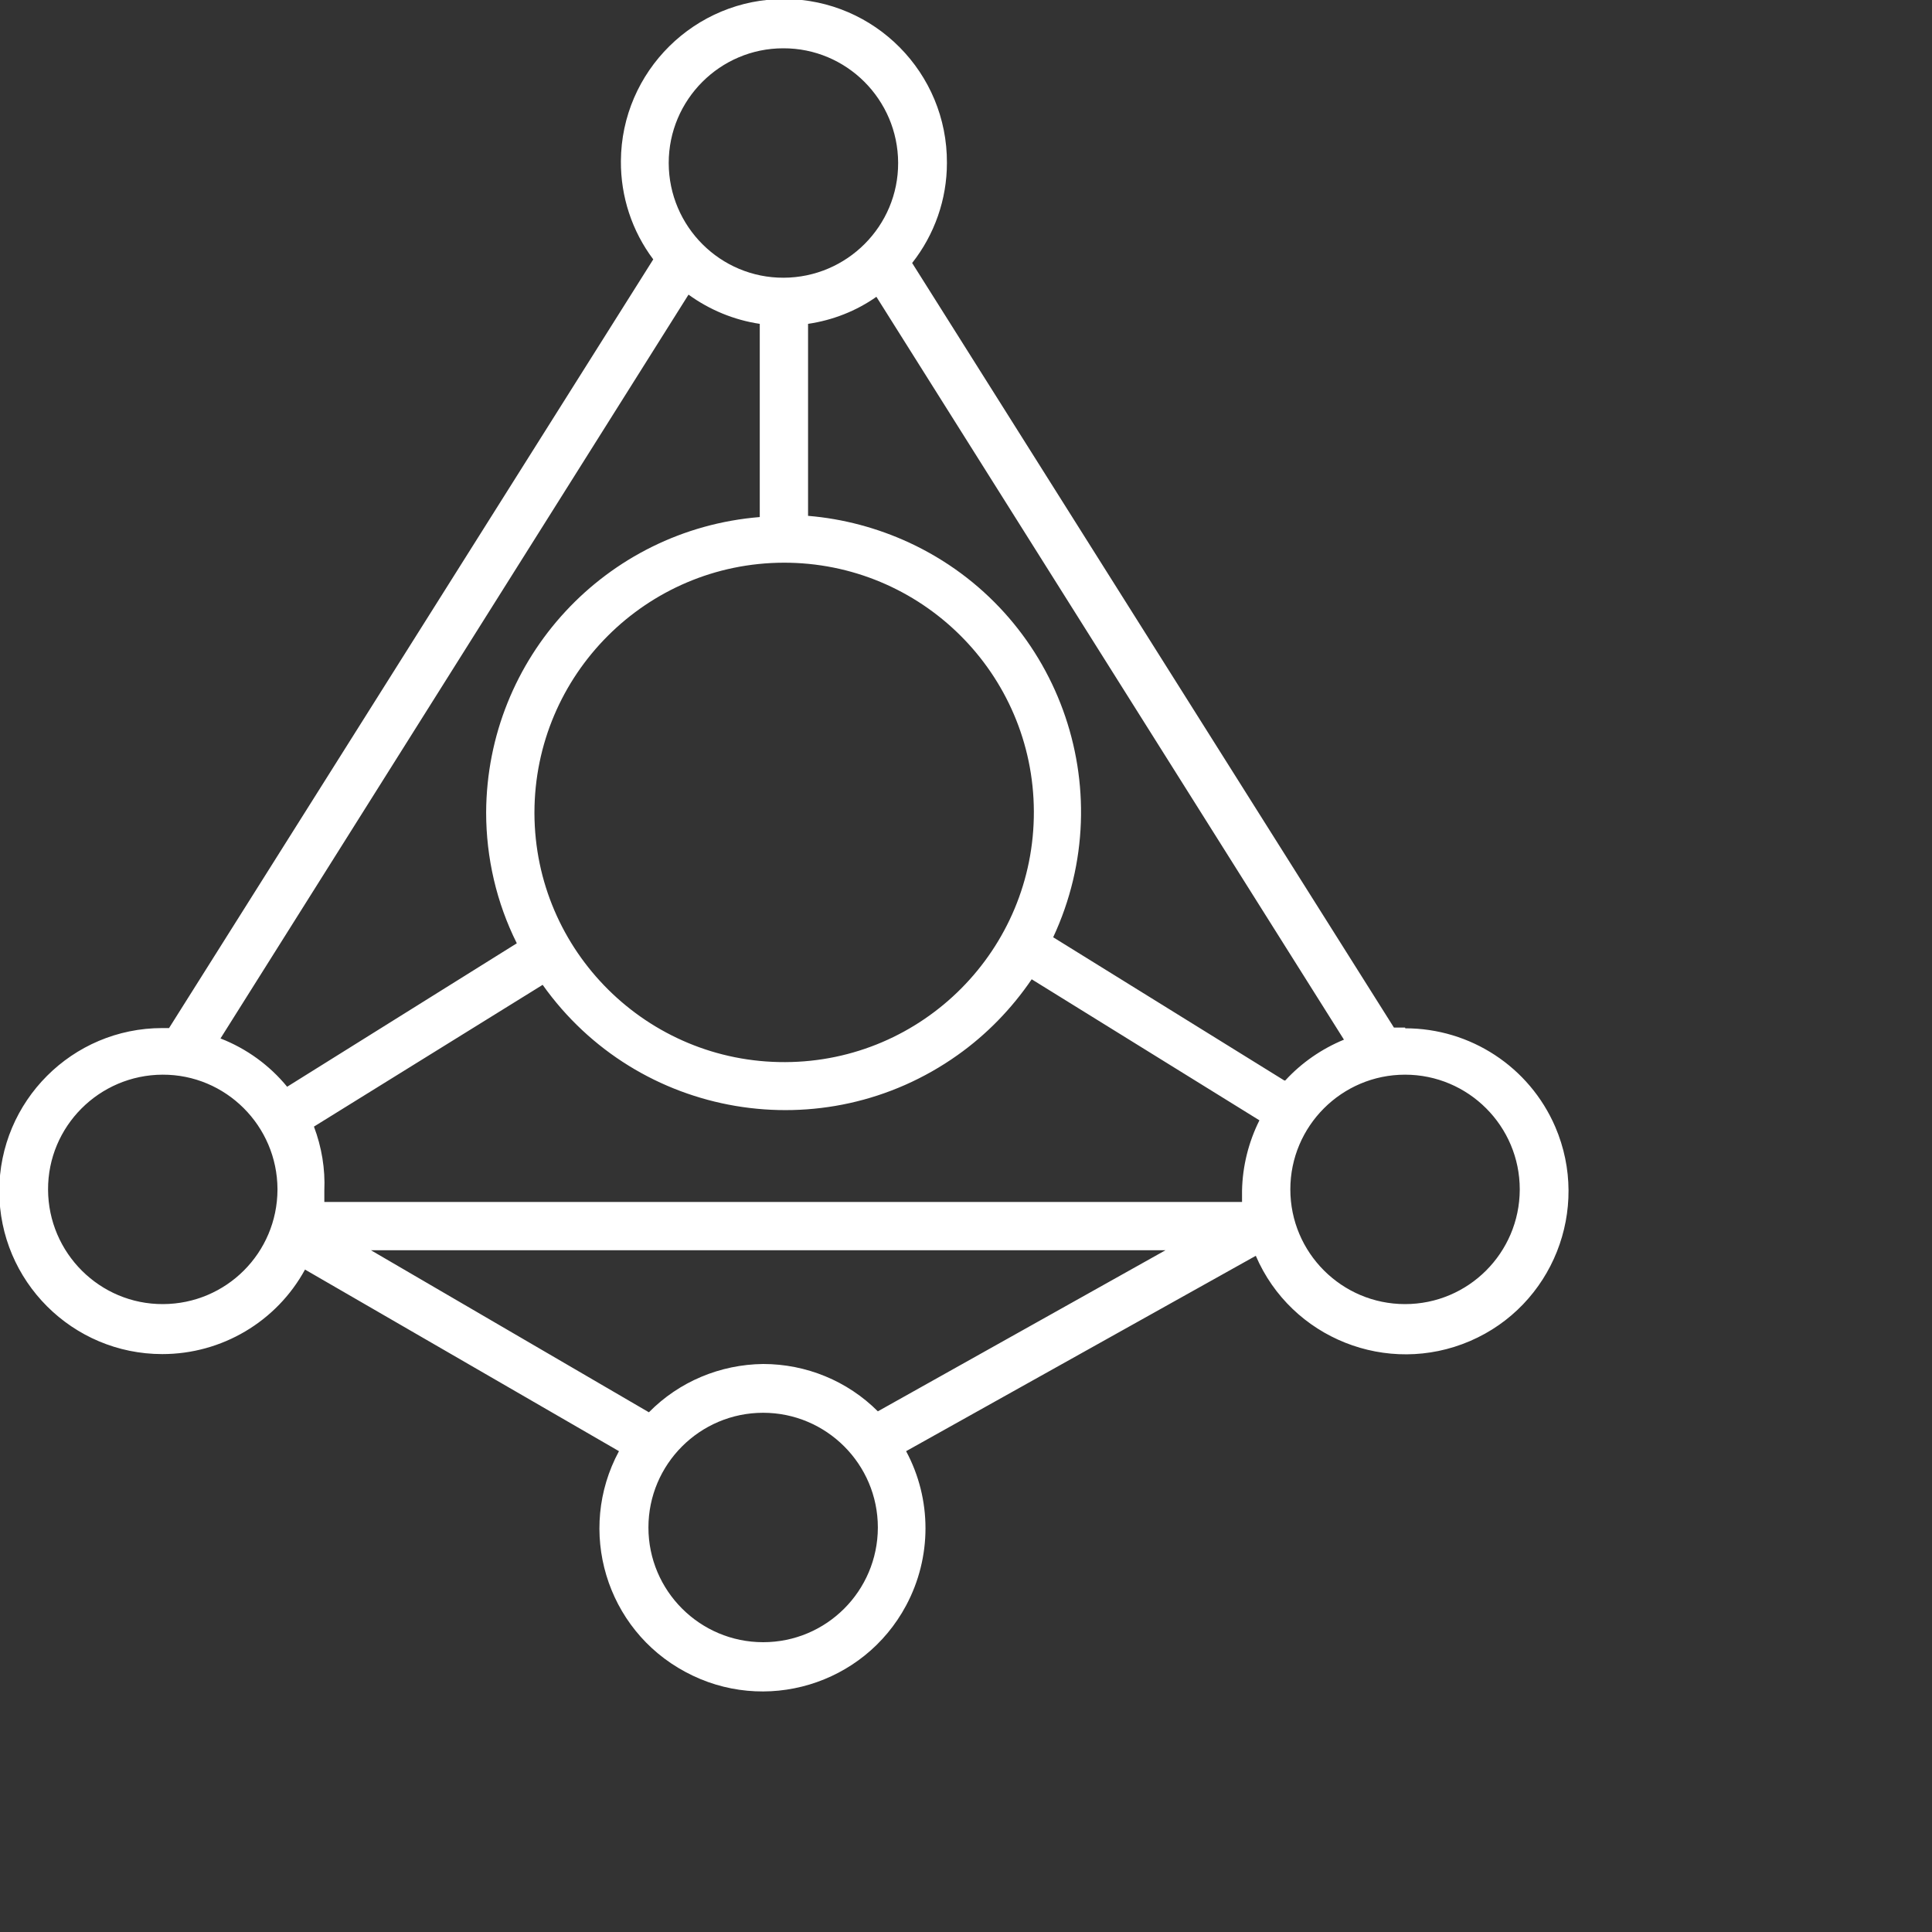 <?xml version="1.0" encoding="utf-8"?>
<!-- Generator: Adobe Illustrator 23.0.3, SVG Export Plug-In . SVG Version: 6.00 Build 0)  -->
<svg version="1.1" id="Ebene_1" xmlns="http://www.w3.org/2000/svg" xmlns:xlink="http://www.w3.org/1999/xlink" x="0px" y="0px"
	 viewBox="0 0 800 800" style="enable-background:new 0 0 800 800;" xml:space="preserve">
<rect x="0" y="0" width="800" height="800" fill="#333333" stroke="none"/>
<style type="text/css">
	.st0{fill:url(#SVGID_1_);}
</style>
<title>logo</title>
<g id="Ebene">
	<g id="inner">
		
			<linearGradient id="SVGID_1_" gradientUnits="userSpaceOnUse" x1="10.605" y1="737.253" x2="54.275" y2="780.923">
			<stop  offset="0" style="stop-color:#ffffff"/>
		</linearGradient>
		<path class="st0" d="M581.8,425.5h-4.6L377.7,108.9c9.3-11.8,14.4-26.4,14.4-41.4c0.2-37.3-29.9-67.7-67.1-67.9
			s-67.7,29.9-67.9,67.1c-0.1,14.7,4.6,29,13.4,40.7L70,425.7h-2.8c-37.3,0-67.5,30.3-67.5,67.5c0,37.3,30.3,67.5,67.5,67.5
			c24.6,0,47.3-13.4,59.1-35l130,75.2c-17.7,32.8-5.4,73.8,27.5,91.4c32.8,17.7,73.8,5.4,91.4-27.5c10.7-20,10.7-44,0-63.9L520,520
			c14.7,34.2,54.5,50,88.7,35.3c34.2-14.7,50-54.5,35.3-88.7c-10.7-24.8-35.1-40.8-62.1-40.8L581.8,425.5z M531.8,447.4l-95.7-59.3
			c28.7-61.6,2-134.8-59.6-163.4c-13.2-6.1-27.4-9.9-41.9-11.1v-79.5c10.2-1.5,19.9-5.3,28.3-11.2l193.6,307.6
			c-9.2,3.8-17.5,9.5-24.3,16.9L531.8,447.4z M316,564.8c-17.8,0.2-34.8,7.3-47.3,20l-115.1-67.1h329l-119.1,66.7
			C350.9,571.8,333.8,564.8,316,564.8z M514.3,493c0,1.6,0,3.1,0,4.7h-380c0-1.6,0-3.1,0-4.7c0.4-9-1.1-18-4.3-26.5l94.7-58.7
			c39.4,55.5,116.3,68.5,171.8,29.1c12-8.5,22.4-19.2,30.7-31.4l94.3,58.4C517,472.9,514.5,482.9,514.3,493z M324.3,233
			c57.1-0.2,103.6,45.9,103.8,103s-45.9,103.6-103,103.8s-103.6-45.9-103.8-103c0-0.1,0-0.3,0-0.4c0.1-57,46.3-103.3,103.3-103.4
			H324.3z M324.3,20c26.2-0.1,47.5,21.2,47.6,47.4s-21.2,47.5-47.4,47.6c-26.2,0.1-47.5-21.2-47.6-47.4c0,0,0-0.1,0-0.1
			C276.9,41.3,298.2,20,324.3,20c0.2,0,0.2,0,0.3,0H324.3z M285.1,122c8.7,6.3,18.8,10.5,29.5,12.1v80
			c-63.8,5.2-113,58.3-113.3,122.3c0,18.8,4.3,37.4,12.7,54.2L118.9,450c-7.3-8.9-16.8-15.8-27.6-20L285.1,122z M67.5,540
			c-26.2,0.1-47.5-21.2-47.6-47.4c-0.1-26.2,21.2-47.5,47.4-47.6c26.2-0.1,47.5,21.2,47.6,47.4c0,0.1,0,0.1,0,0.2
			C114.8,518.8,93.7,539.9,67.5,540z M316,680c-26.2,0-47.5-21.3-47.5-47.5c0-26.2,21.3-47.5,47.5-47.5s47.5,21.3,47.5,47.5
			c0,0,0,0.1,0,0.1C363.4,658.8,342.2,680,316,680z M581.8,540c-26.2,0-47.5-21.3-47.5-47.5s21.3-47.5,47.5-47.5
			c26.2,0,47.5,21.3,47.5,47.5c0,0,0,0.1,0,0.1C629.2,518.8,608,540,581.8,540z"/>
	</g>
</g>
</svg>
